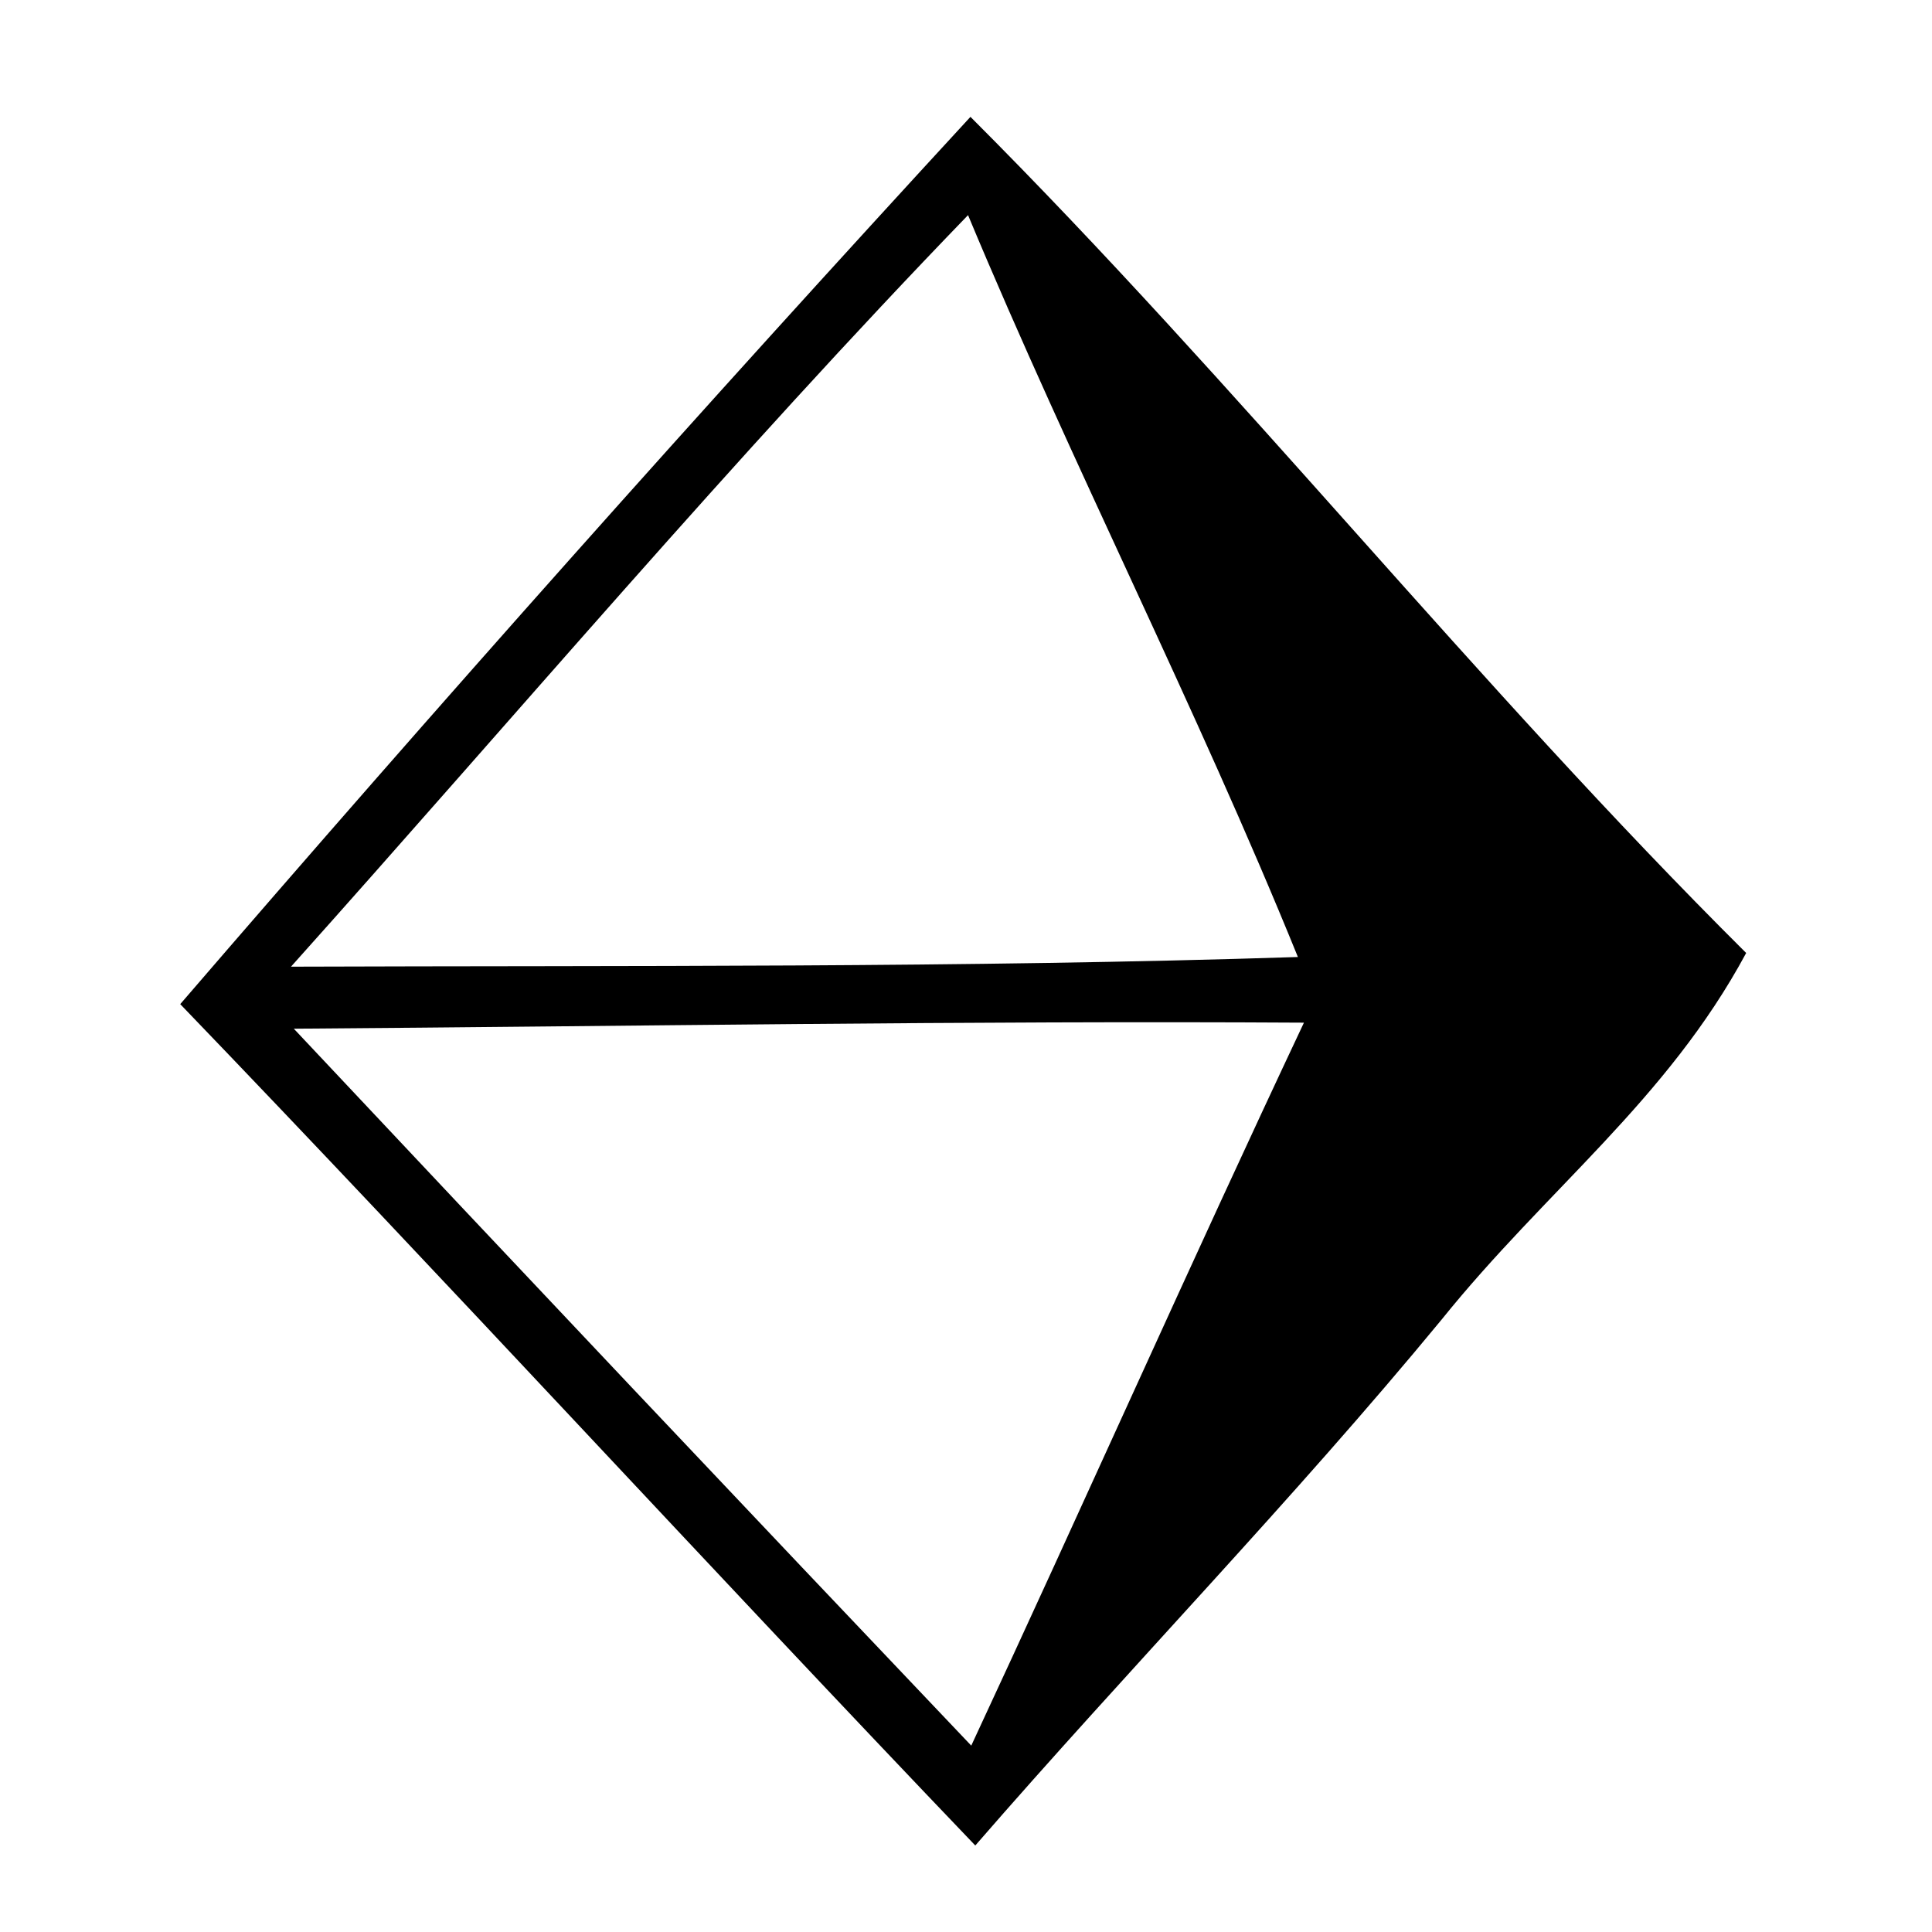 <svg width="64" height="64" version="1.1" viewBox="0 0 16.933 16.933" xmlns="http://www.w3.org/2000/svg" xmlns:xlink="http://www.w3.org/1999/xlink">
 <defs>
  <path id="p3" d="m125.67 128.55c6.67 6.67 12.56 14.1 19.26 20.76-1.97 3.66-4.96 5.87-7.56 9.1-3.7 4.49-7.76 8.66-11.58 13.06-6.62-6.92-13.1-13.99-19.74-20.89 6.41-7.44 12.97-14.81 19.62-22.03zm-16.87 21.1c8.33-.03 16.67.03 25-.24-2.53-6.23-5.6-12.21-8.19-18.42-5.82 6.02-11.23 12.43-16.81 18.66zm.07 1.54c5.59 5.95 11.2 11.89 16.82 17.8 2.78-5.97 5.45-11.99 8.26-17.95-8.36-.05-16.72.09-25.08.15z"/>
  <path id="p8" d="m125.61 130.99c2.59 6.21 5.66 12.19 8.19 18.42-8.33.27-16.67.21-25 .24 5.58-6.23 10.99-12.64 16.81-18.66z"/>
  <path id="p22" d="m108.87 151.19c8.36-.06 16.72-.2 25.08-.15-2.81 5.96-5.48 11.98-8.26 17.95-5.62-5.91-11.23-11.85-16.82-17.8z"/>
 </defs>
 <use transform="matrix(.353 0 0 .353 -35.856 -44.354)" width="100%" height="100%" fill="currentColor" xlink:href="#p3"/>
 <use transform="matrix(.353 0 0 .353 -35.856 -44.354)" width="100%" height="100%" fill="transparent" xlink:href="#p8"/>
 <use transform="matrix(.353 0 0 .353 -35.856 -44.354)" width="100%" height="100%" fill="transparent" xlink:href="#p22"/>
</svg>
